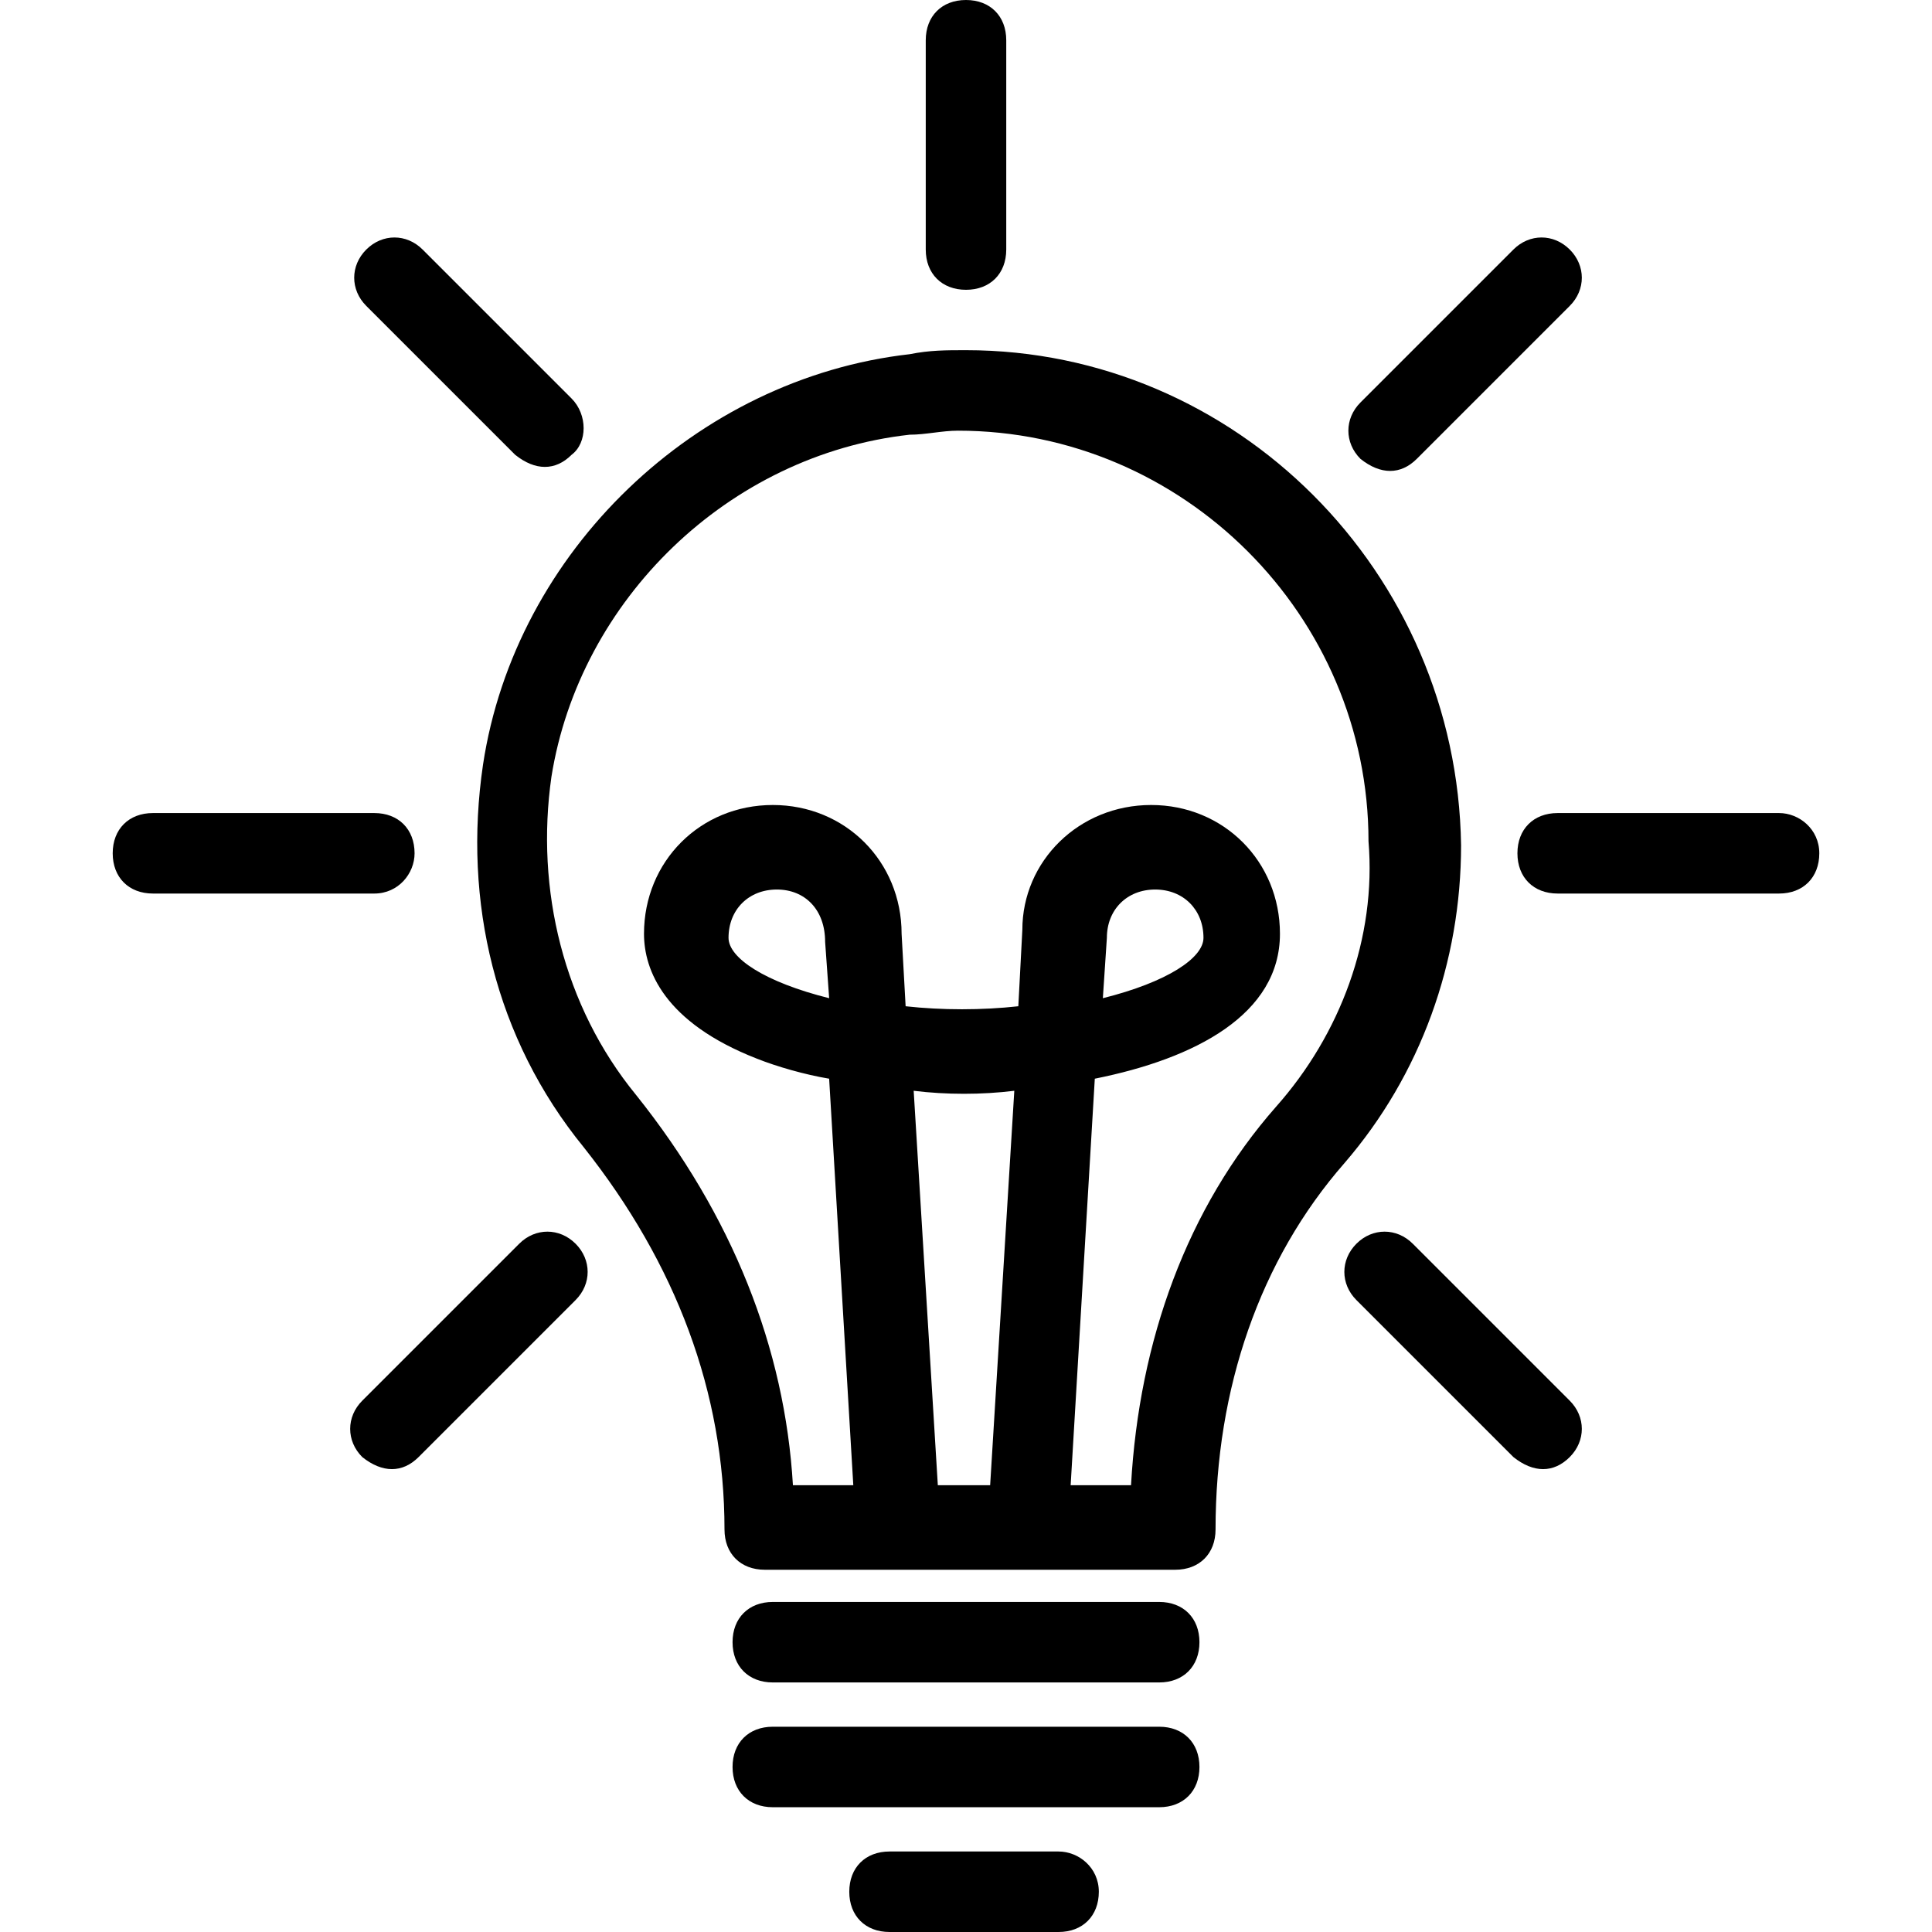 <?xml version="1.0" encoding="UTF-8" standalone="no"?>
<svg
   xmlns:dc="http://purl.org/dc/elements/1.1/"
   xmlns:cc="http://creativecommons.org/ns#"
   xmlns:rdf="http://www.w3.org/1999/02/22-rdf-syntax-ns#"
   xmlns:svg="http://www.w3.org/2000/svg"
   xmlns="http://www.w3.org/2000/svg"
   height="48"
   width="48"
   id="svg26"
   xml:space="preserve"
   enable-background="new 0 0 48 48"
   viewBox="0 0 48 48"
   y="0px"
   x="0px"
   version="1.1"><defs
     id="defs30" /><g
     id="g24"><path
       id="path2"
       d="m 28.8,42.9 h -9.6 c -0.6,0 -1,0.4 -1,1 0,0.6 0.4,1 1,1 h 9.6 c 0.6,0 1,-0.4 1,-1 0,-0.6 -0.4,-1 -1,-1 z" /><path
       id="path4"
       d="m 24,8.7 c -0.5,0 -0.9,0 -1.4,0.1 -5.3,0.6 -9.8,4.9 -10.6,10.2 -0.5,3.4 0.3,6.8 2.5,9.5 2.3,2.9 3.5,6.1 3.5,9.5 0,0.6 0.4,1 1,1 h 10.2 c 0.6,0 1,-0.4 1,-1 0,-3.5 1.1,-6.7 3.2,-9.1 1.9,-2.2 2.9,-5 2.9,-7.9 C 36.2,14.2 30.7,8.7 24,8.7 Z m 0.6,28.2 h -1.3 l -0.6,-9.8 c 0.8,0.1 1.7,0.1 2.5,0 z m 7.1,-9.4 c -2.2,2.5 -3.4,5.8 -3.6,9.4 h -1.5 l 0.6,-10.1 c 2.5,-0.5 4.6,-1.6 4.6,-3.6 0,-1.8 -1.4,-3.2 -3.2,-3.2 -1.8,0 -3.2,1.4 -3.2,3.1 L 25.3,25 c -0.9,0.1 -1.9,0.1 -2.8,0 L 22.4,23.2 C 22.4,21.4 21,20 19.2,20 17.4,20 16,21.4 16,23.2 c 0,0.9 0.5,2.2 2.8,3.1 0.5,0.2 1.2,0.4 1.8,0.5 l 0.6,10.1 H 19.7 C 19.5,33.5 18.2,30.2 15.8,27.2 14,25 13.3,22.1 13.7,19.3 c 0.7,-4.4 4.4,-8 8.9,-8.5 0.4,0 0.8,-0.1 1.2,-0.1 5.6,0 10.2,4.6 10.2,10.2 0.2,2.4 -0.7,4.8 -2.3,6.6 z m -4.3,-2.7 0.1,-1.5 c 0,-0.7 0.5,-1.2 1.2,-1.2 0.7,0 1.2,0.5 1.2,1.2 0,0.5 -0.9,1.1 -2.5,1.5 z m -6.8,0 c -1.6,-0.4 -2.5,-1 -2.5,-1.5 0,-0.7 0.5,-1.2 1.2,-1.2 0.7,0 1.2,0.5 1.2,1.3 z" /><path
       id="path6"
       d="m 44.2,20.2 h -5.5 c -0.6,0 -1,0.4 -1,1 0,0.6 0.4,1 1,1 h 5.5 c 0.6,0 1,-0.4 1,-1 0,-0.6 -0.5,-1 -1,-1 z" /><path
       id="path8"
       d="m 10.3,21.2 c 0,-0.6 -0.4,-1 -1,-1 H 3.8 c -0.6,0 -1,0.4 -1,1 0,0.6 0.4,1 1,1 h 5.5 c 0.6,0 1,-0.5 1,-1 z" /><path
       id="path10"
       d="m 24,7.2 c 0.6,0 1,-0.4 1,-1 V 1 C 25,0.4 24.6,0 24,0 23.4,0 23,0.4 23,1 v 5.2 c 0,0.6 0.4,1 1,1 z" /><path
       id="path12"
       d="M 39,6.2 C 38.6,5.8 38,5.8 37.6,6.2 L 33.8,10 c -0.4,0.4 -0.4,1 0,1.4 0.5,0.4 1,0.4 1.4,0 L 39,7.6 c 0.4,-0.4 0.4,-1 0,-1.4 z" /><path
       id="path14"
       d="m 14.3,30.9 c -0.4,-0.4 -1,-0.4 -1.4,0 L 9,34.8 c -0.4,0.4 -0.4,1 0,1.4 0.5,0.4 1,0.4 1.4,0 l 3.9,-3.9 c 0.4,-0.4 0.4,-1 0,-1.4 z" /><path
       id="path16"
       d="m 39,34.8 -3.9,-3.9 c -0.4,-0.4 -1,-0.4 -1.4,0 -0.4,0.4 -0.4,1 0,1.4 l 3.9,3.9 c 0.5,0.4 1,0.4 1.4,0 0.4,-0.4 0.4,-1 0,-1.4 z" /><path
       id="path18"
       d="M 14.2,9.9 10.5,6.2 c -0.4,-0.4 -1,-0.4 -1.4,0 -0.4,0.4 -0.4,1 0,1.4 l 3.7,3.7 c 0.5,0.4 1,0.4 1.4,0 0.4,-0.3 0.4,-1 0,-1.4 z" /><path
       id="path20"
       d="m 28.8,39.8 h -9.6 c -0.6,0 -1,0.4 -1,1 0,0.6 0.4,1 1,1 h 9.6 c 0.6,0 1,-0.4 1,-1 0,-0.6 -0.4,-1 -1,-1 z" /><path
       id="path22"
       d="m 26.3,46 h -4.2 c -0.6,0 -1,0.4 -1,1 0,0.6 0.4,1 1,1 h 4.2 c 0.6,0 1,-0.4 1,-1 0,-0.6 -0.5,-1 -1,-1 z" /></g></svg>